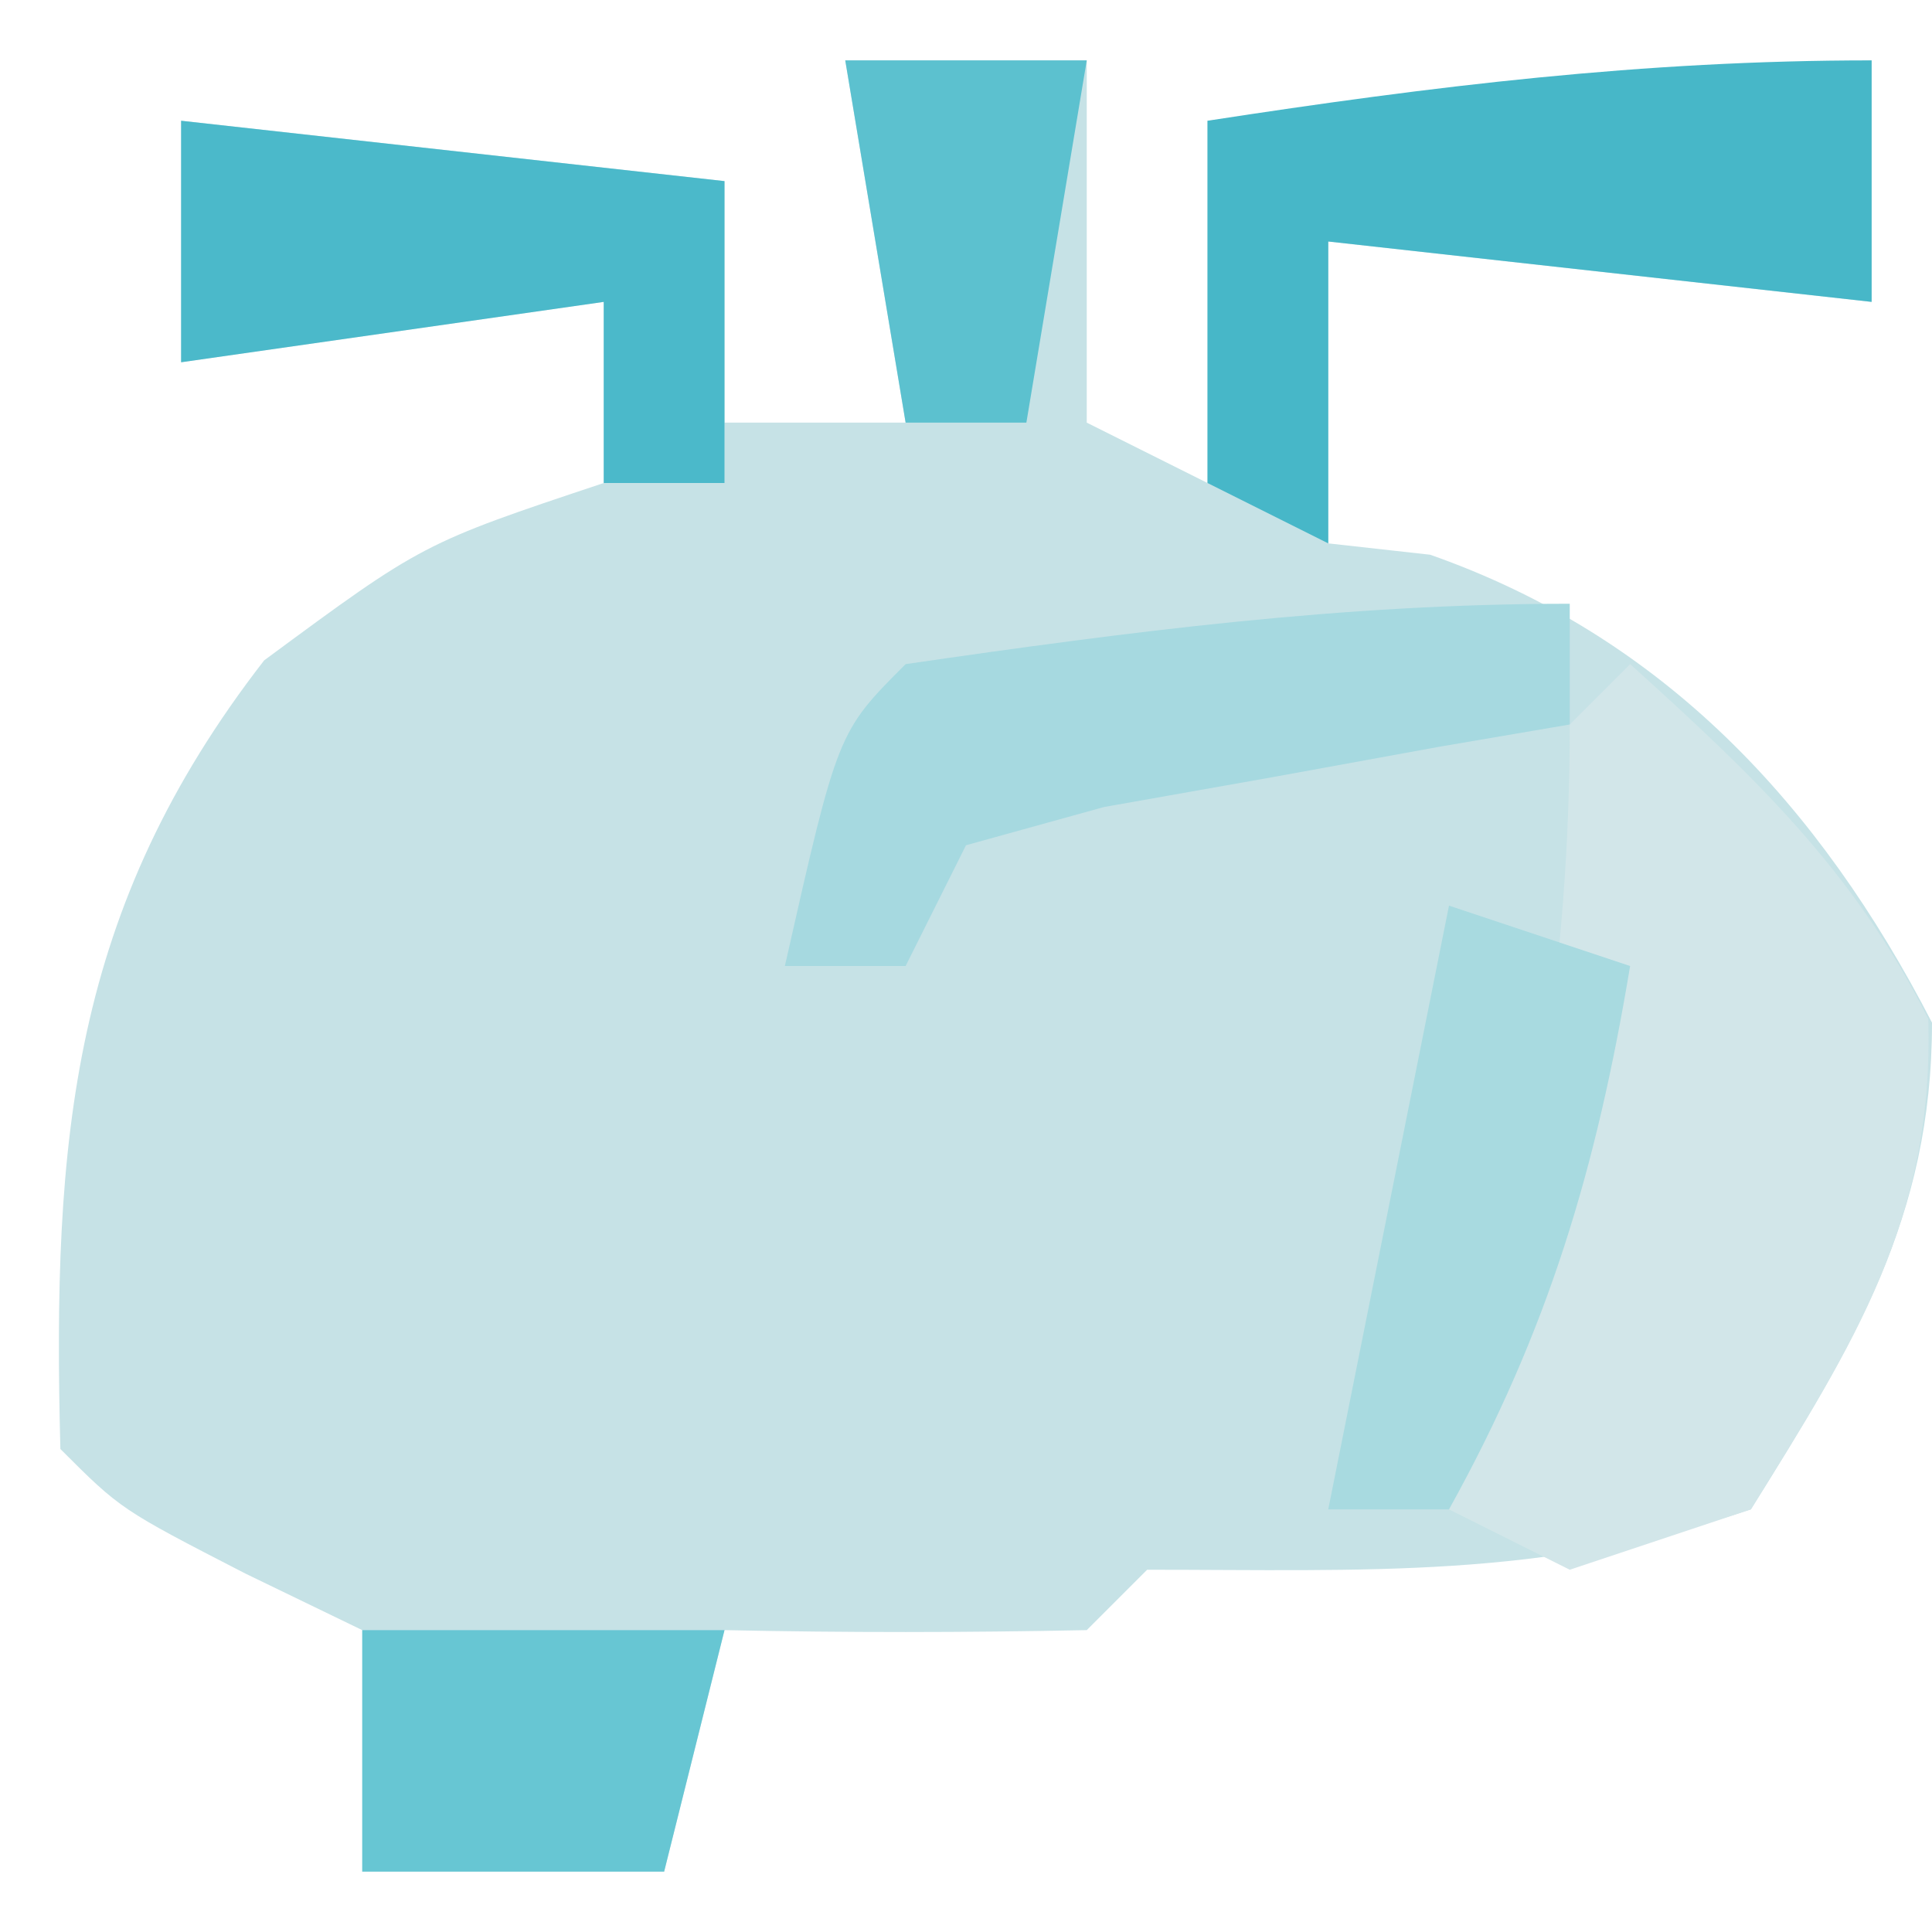 <?xml version="1.0" encoding="UTF-8"?>
<svg version="1.1" xmlns="http://www.w3.org/2000/svg" width="32" height="32">
<path d="M0 0 C1.32 0 2.64 0 4 0 C4 1.98 4 3.96 4 6 C4.66 6.33 5.32 6.66 6 7 C6 5.02 6 3.04 6 1 C9.63 0.67 13.26 0.34 17 0 C17 1.32 17 2.64 17 4 C14.03 3.67 11.06 3.34 8 3 C8 4.65 8 6.3 8 8 C8.835 8.093 8.835 8.093 9.688 8.188 C13.552 9.545 16.135 12.324 18 15.938 C18 19.185 16.688 21.287 15 24 C11.532 25.156 8.634 25 5 25 C4.67 25.33 4.34 25.66 4 26 C2 26.041 -0 26.043 -2 26 C-2.33 27.32 -2.66 28.64 -3 30 C-4.65 30 -6.3 30 -8 30 C-8 28.68 -8 27.36 -8 26 C-8.639 25.691 -9.279 25.381 -9.938 25.062 C-12 24 -12 24 -13 23 C-13.133 17.856 -12.821 14.059 -9.625 9.938 C-7 8 -7 8 -4 7 C-4 6.01 -4 5.02 -4 4 C-6.31 4.33 -8.62 4.66 -11 5 C-11 3.68 -11 2.36 -11 1 C-8.03 1.33 -5.06 1.66 -2 2 C-2 3.32 -2 4.64 -2 6 C-1.01 6 -0.02 6 1 6 C0.67 4.02 0.34 2.04 0 0 Z " fill="#C6E2E6" transform="translate(14,1)"/>
<path d="M0 0 C2.028 1.832 3.708 3.415 4.938 5.875 C5.035 9.175 3.714 11.246 2 14 C1.01 14.33 0.02 14.66 -1 15 C-1.66 14.67 -2.32 14.34 -3 14 C-2.856 13.443 -2.711 12.886 -2.562 12.312 C-1.614 8.413 -1 5.042 -1 1 C-0.67 0.67 -0.34 0.34 0 0 Z " fill="#D2E6E9" transform="translate(27,11)"/>
<path d="M0 0 C0 1.32 0 2.64 0 4 C-2.97 3.67 -5.94 3.34 -9 3 C-9 4.65 -9 6.3 -9 8 C-9.66 7.67 -10.32 7.34 -11 7 C-11 5.02 -11 3.04 -11 1 C-7.265 0.425 -3.787 0 0 0 Z " fill="#47B7C8" transform="translate(31,1)"/>
<path d="M0 0 C2.97 0.33 5.94 0.66 9 1 C9 2.65 9 4.3 9 6 C8.34 6 7.68 6 7 6 C7 5.01 7 4.02 7 3 C4.69 3.33 2.38 3.66 0 4 C0 2.68 0 1.36 0 0 Z " fill="#4BB9CA" transform="translate(3,2)"/>
<path d="M0 0 C0 0.66 0 1.32 0 2 C-1.065 2.182 -1.065 2.182 -2.152 2.367 C-3.071 2.535 -3.991 2.702 -4.938 2.875 C-5.854 3.037 -6.771 3.2 -7.715 3.367 C-8.469 3.576 -9.223 3.785 -10 4 C-10.33 4.66 -10.66 5.32 -11 6 C-11.66 6 -12.32 6 -13 6 C-12.125 2.125 -12.125 2.125 -11 1 C-7.277 0.459 -3.759 0 0 0 Z " fill="#A6D9E0" transform="translate(26,10)"/>
<path d="M0 0 C0.99 0.33 1.98 0.66 3 1 C2.443 4.344 1.648 7.033 0 10 C-0.66 10 -1.32 10 -2 10 C-1.333 6.667 -0.667 3.333 0 0 Z " fill="#A8DAE0" transform="translate(24,15)"/>
<path d="M0 0 C1.98 0 3.96 0 6 0 C5.67 1.32 5.34 2.64 5 4 C3.35 4 1.7 4 0 4 C0 2.68 0 1.36 0 0 Z " fill="#67C6D3" transform="translate(6,27)"/>
<path d="M0 0 C1.32 0 2.64 0 4 0 C3.67 1.98 3.34 3.96 3 6 C2.34 6 1.68 6 1 6 C0.67 4.02 0.34 2.04 0 0 Z " fill="#5CC1CF" transform="translate(14,1)"/>
</svg>
